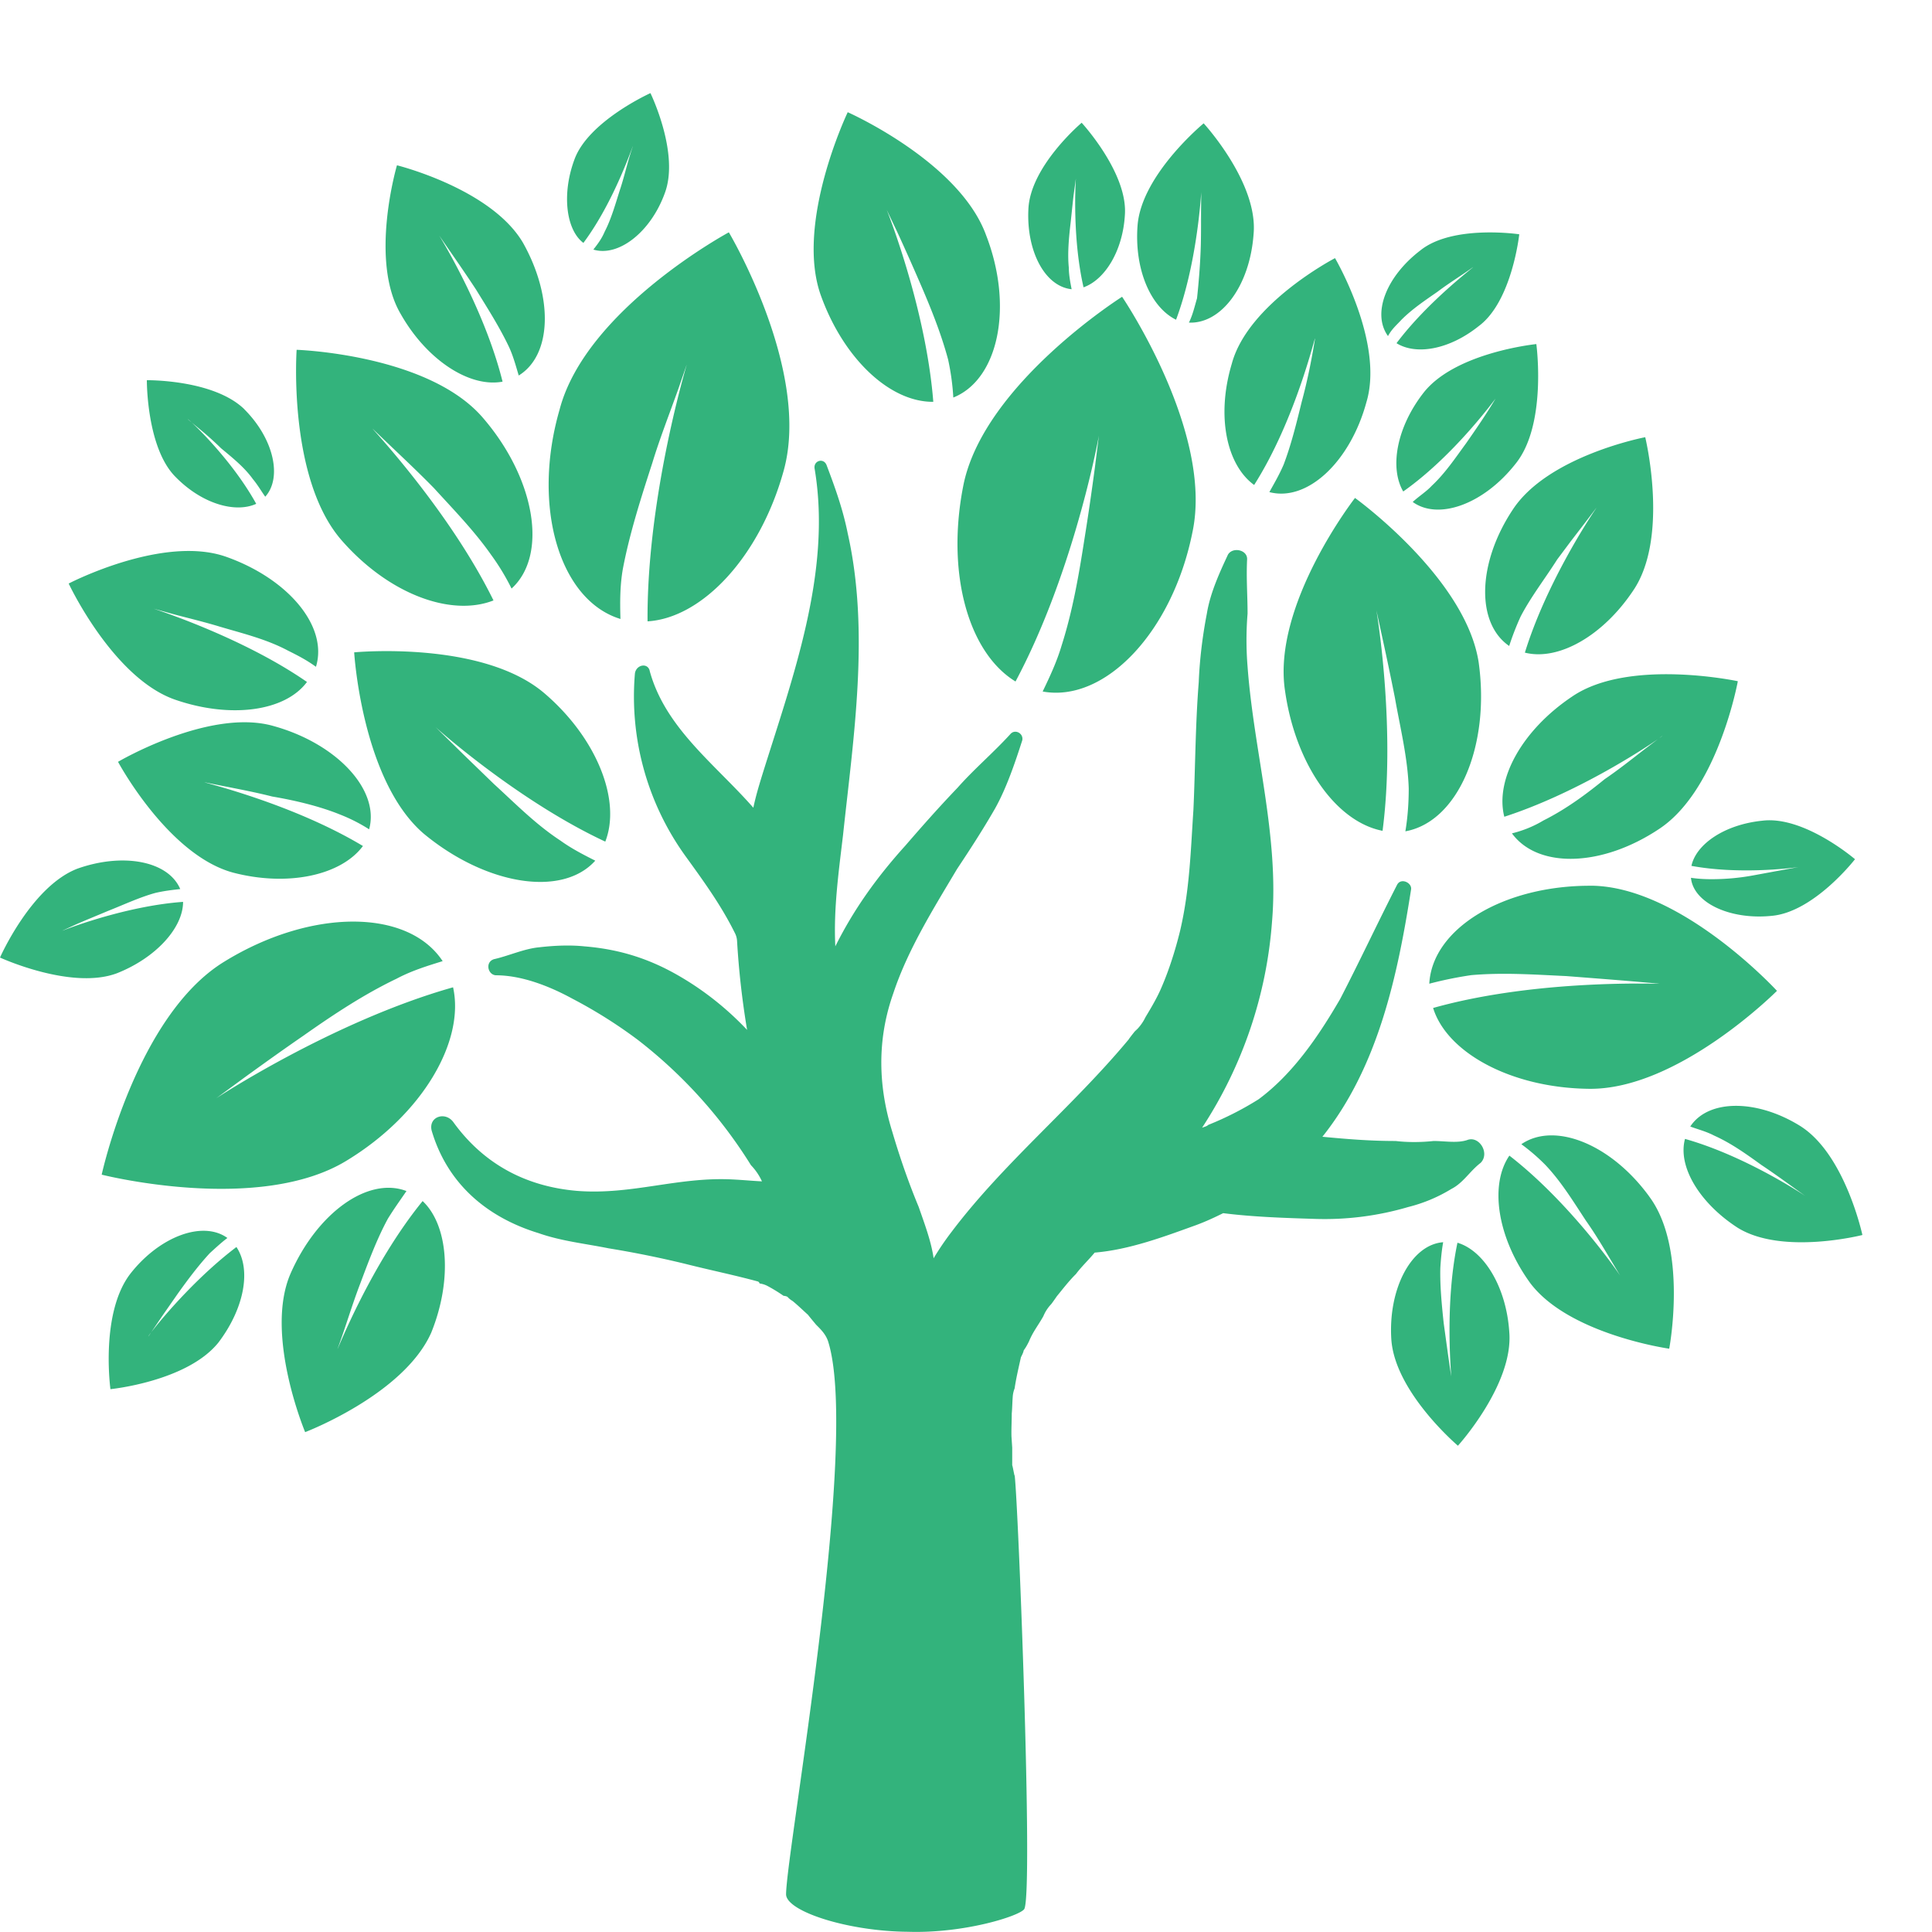 <?xml version="1.0" standalone="no"?><!DOCTYPE svg PUBLIC "-//W3C//DTD SVG 1.1//EN" "http://www.w3.org/Graphics/SVG/1.1/DTD/svg11.dtd"><svg t="1566901227682" class="icon" viewBox="0 0 1024 1024" version="1.1" xmlns="http://www.w3.org/2000/svg" p-id="3807" xmlns:xlink="http://www.w3.org/1999/xlink" width="200" height="200"><defs><style type="text/css"></style></defs><path d="M438.153 246.654c4.59 12.092 8.637 23.419 11.204 36.252 11.673 52.07 3.035 107.694-2.542 159.788-2.295 19.372-5.084 39.238-4.072 58.881 9.649-19.372 21.84-36.474 37.091-53.353 9.131-10.562 18.039-20.631 27.688-30.699 8.884-10.069 19.076-18.607 28.207-28.676 2.542-2.517 6.86 0 6.095 3.529-3.8 11.821-8.39 25.418-14.461 36.227-6.367 11.08-13.227 21.642-20.088 31.958-12.438 20.902-26.158 42.791-33.809 65.939-8.637 24.406-8.119 49.059-0.494 73.49 4.072 13.82 8.637 26.899 13.968 39.731 3.06 8.835 6.614 18.138 7.897 27.195a148.066 148.066 0 0 1 9.378-13.82c27.713-36.77 64.31-66.457 94.022-102.191 0.494-0.987 7.132-9.057 3.307-4.269a24.48 24.48 0 0 0 5.602-7.551c3.035-5.034 6.342-10.587 8.637-16.115 3.8-8.81 7.107-19.125 9.649-29.441 5.084-21.642 5.602-41.533 7.107-64.409 1.012-22.161 1.012-44.815 2.813-67.444 0.494-12.339 2.024-24.678 4.319-36.523 1.777-10.809 6.589-21.371 11.179-31.193 2.542-4.269 10.414-2.517 10.143 2.517-0.494 10.069 0.247 19.125 0.247 28.7a173.978 173.978 0 0 0 0 28.182c3.331 45.037 16.781 89.58 12.98 134.889a230.12 230.12 0 0 1-37.091 109.47c1.259-0.494 2.542-0.74 3.282-1.505a165.736 165.736 0 0 0 26.701-13.597c18.286-13.573 31.76-33.463 43.186-53.107 10.167-19.619 20.063-40.768 30.23-60.633 2.048-3.776 7.897-1.012 7.379 2.517-7.107 45.284-17.274 93.849-47.011 131.113 12.956 1.234 25.171 2.246 38.867 2.246 6.12 0.74 13.227 0.74 20.088 0 6.095 0 12.438 1.259 17.768-0.494 6.367-2.517 12.215 7.033 7.132 12.092-5.849 4.516-9.131 10.562-15.498 13.82a81.807 81.807 0 0 1-22.876 9.575 156.753 156.753 0 0 1-49.553 6.293c-15.744-0.494-32.525-1.012-48.516-3.035-4.59 2.27-8.884 4.294-14.239 6.293-16.781 6.046-35.314 13.079-53.872 14.609-3.554 4.269-7.107 7.551-9.896 11.327-3.825 3.776-6.86 7.798-10.167 11.821-0.494 0.74-2.789 4.022-3.06 4.269a20.655 20.655 0 0 0-4.072 6.293c-2.517 4.541-5.577 8.316-7.601 13.326-0.765 1.53-1.53 3.035-2.813 4.787-0.247 1.53-1.505 3.529-1.505 3.776-1.283 5.799-2.542 11.105-3.307 16.361a14.659 14.659 0 0 0-1.012 4.541c-0.247 3.257-0.247 6.046-0.518 8.81 0 4.022-0.247 8.045-0.148 12.092l0.395 6.021v9.304c0.247 0.247 1.283 6.54 1.283 5.281 1.777 12.092 9.97 220.57 5.133 229.873-2.024 3.529-31.513 13.079-61.744 12.092-31.76-0.247-64.532-10.834-64.532-19.89 0.247-23.666 39.312-238.93 22.284-293.024-1.259-3.776-3.8-6.293-6.342-8.81 0 0-3.8-4.541-4.319-5.281-2.542-2.27-5.084-4.787-8.144-7.305a11.056 11.056 0 0 1-2.789-2.27 6.021 6.021 0 0 0-2.024-0.494 85.829 85.829 0 0 0-8.637-5.281 12.635 12.635 0 0 0-4.072-1.259c-0.247-0.765-0.494-0.765-0.74-1.012-12.98-3.529-25.418-6.046-38.399-9.328a534.273 534.273 0 0 0-40.891-8.292c-12.462-2.517-24.925-3.776-37.115-8.045-27.935-8.563-48.516-26.677-56.66-54.365-1.777-7.305 7.107-10.315 11.45-4.541 15.991 22.161 38.349 34.228 65.791 36.523 28.972 2.221 53.378-7.576 82.325-6.071 5.084 0.247 10.167 0.74 15.498 1.012a30.23 30.23 0 0 0-5.824-8.563 252.207 252.207 0 0 0-59.967-66.432 253.712 253.712 0 0 0-34.796-21.889c-11.969-6.54-26.701-12.339-40.422-12.339-4.319-0.247-5.849-7.033-1.012-8.538 7.872-1.777 15.991-5.552 23.888-6.293 8.637-1.012 16.781-1.259 24.135-0.494 18.015 1.481 33.537 6.268 49.035 15.078 13.721 7.798 26.158 17.62 37.091 29.194a441.855 441.855 0 0 1-5.33-47.307 10.611 10.611 0 0 0-1.259-4.269c-7.379-14.856-16.781-27.688-26.43-41.039a144.562 144.562 0 0 1-26.43-96.367c0.74-4.787 7.107-5.799 7.897-1.012 8.366 30.206 34.796 49.331 54.859 72.232 1.283-6.046 2.789-11.08 4.565-16.88 16.041-51.576 37.115-107.694 27.96-162.552-1.012-4.541 4.837-6.293 6.342-2.024zM764.911 658.402c-0.74 4.022-1.234 9.081-1.505 13.622-0.247 9.304 0.74 19.397 1.777 29.218 0.839 6.071 1.678 12.339 2.591 18.755l1.382 9.501c-0.025-2.32-3.43-38.769 3.331-70.825 14.362 4.269 25.961 23.937 27.466 47.381 2.27 27.713-27.22 60.214-27.22 60.214s-33.266-28.207-35.289-56.191c-1.777-26.973 10.587-50.417 27.466-51.675zM215.437 631.281c-3.282 4.787-6.564 9.328-9.822 14.609-5.799 10.611-10.365 22.95-14.634 34.302-4.541 11.845-7.798 23.197-12.092 34.771-0.247 1.259 17.398-44.371 45.111-78.377 13.622 12.832 15.892 41.829 4.541 69.813-14.609 32.772-66.803 52.662-66.803 52.662s-21.667-51.651-7.798-83.904c14.116-32.278 41.088-51.7 61.497-43.877z m-94.911 24.875c-3.011 2.246-6.293 5.281-9.328 8.045-6.293 6.811-12.092 14.634-17.126 21.692l-7.798 11.204-6.046 8.909 1.234-1.555c6.712-8.489 24.036-28.503 43.852-43.507 8.07 12.092 4.047 32.747-9.575 50.663-16.633 20.655-57.203 24.678-57.203 24.678s-5.552-40.323 10.587-61.225c15.621-19.915 38.547-28.231 51.404-18.903z m753.609-21.963c20.655 27.713 10.587 80.647 10.587 80.647s-53.452-7.551-73.86-35.042c-17.398-24.184-21.42-51.922-10.858-67.296 29.144 22.555 53.156 55.402 58.264 62.953l0.42 0.617-5.429-9.057c-4.022-6.762-8.119-13.573-12.66-19.989-6.786-10.315-13.079-20.655-21.42-29.49a103.647 103.647 0 0 0-12.832-11.08c17.62-12.092 47.628 0 67.79 27.713zM80.129 706.129l-0.642 0.864a11.771 11.771 0 0 0-0.79 1.209v0.099l1.431-2.172z m874.456-109.051c23.444 15.127 32.525 57.499 32.525 57.499s-42.347 10.809-66.038-3.8c-19.915-12.832-32.007-32.254-27.985-47.134 30.156 8.514 59.029 27.121 63.249 29.909l0.518 0.345c-7.798-5.552-15.621-11.352-23.197-16.386-8.045-5.799-16.115-11.599-25.171-15.646-4.294-2.246-8.588-3.257-12.61-4.787 9.575-14.609 35.536-14.609 58.733 0zM234.611 509.423c-8.07 2.517-16.386 5.034-24.456 9.328-17.398 8.316-34.031 19.397-49.405 30.23-10.241 7.058-20.606 14.461-30.946 21.963l-15.424 11.327c-1.259 0.74 61.497-40.842 125.758-58.98 6.318 28.478-16.115 67.296-56.191 91.727-46.641 28.75-130.052 7.576-130.052 7.576s18.385-84.447 65.026-112.925c45.876-28.231 97.28-28.231 115.689-0.247z m608.899-39.978c47.628 0.518 98.316 55.722 98.316 55.722s-52.44 52.687-99.821 51.922c-41.088-0.494-75.119-19.15-82.424-42.841 55.698-15.646 120.995-12.61 119.983-12.857-16.633-1.53-33.266-2.789-49.405-4.047-16.139-0.74-33.266-1.999-50.417-0.494a203.098 203.098 0 0 0-22.185 4.541c1.53-29.243 39.336-52.193 85.953-51.922z m-747.982 1.777c-4.541 0.494-8.563 0.987-13.104 2.024-8.316 2.27-16.88 6.293-25.196 9.575-5.552 2.344-11.105 4.59-16.657 7.008l-7.576 3.48 0.716-0.247c6.712-2.665 35.684-13.079 63.323-15.053 0 13.894-14.609 29.761-35.042 37.831-24.184 9.081-61.99-8.316-61.99-8.316s16.633-37.806 41.088-47.134c24.184-8.563 48.122-4.047 54.439 10.834z m-62.78 22.21l-0.42 0.173-0.074 0.049 0.494-0.247z m0.247-0.123l-0.247 0.123 0.247-0.123z m950.192-37.905s-21.667 27.985-44.099 30.008c-21.939 2.27-41.582-6.811-42.841-20.162 3.257 0.494 6.786 0.74 10.834 0.74 8.07 0 15.621-0.74 23.444-2.246l22.778-4.195c-4.689 0.716-32.081 3.948-56.808-0.617 2.517-11.599 17.645-21.914 37.56-23.937 22.161-2.764 49.133 20.408 49.133 20.408zM288.557 367.452c27.713 23.691 40.817 56.709 32.254 78.623-42.865-19.964-83.509-54.834-89.926-60.683l15.053 14.782 15.892 15.399c11.352 10.365 22.185 21.445 35.289 30.008 5.552 4.022 11.845 7.305 18.385 10.587-17.645 19.643-58.215 12.832-90.987-14.362-32.772-28.231-36.795-96.046-36.795-96.046s67.814-6.54 100.833 21.692z m-144.34 17.151c33.784 9.081 57.228 33.809 51.428 54.957a87.853 87.853 0 0 0-15.374-7.823c-11.105-4.516-24.184-7.551-36.03-9.575-11.845-3.011-23.962-5.034-35.807-7.551-1.259 0 46.123 11.105 83.929 33.784-11.599 15.621-39.83 21.667-68.802 14.116-34.549-9.328-61.003-58.733-61.003-58.733s47.875-28.231 81.683-19.175z m809.751 74.872l-0.666 0.099 0.543-0.074 0.123-0.025z m-32.895-98.415l-0.173 0.962c-1.53 7.576-12.512 57.598-40.916 76.921-30.502 20.655-64.779 21.667-78.623 2.764 6.046-1.505 11.599-3.776 16.633-6.811 12.092-6.046 22.95-14.116 32.501-21.914 6.91-4.689 13.573-9.97 20.31-15.201l8.588-6.54-0.494 0.395c-8.933 6.243-44.42 29.218-81.585 41.261-5.034-19.668 9.328-45.901 36.03-63.767 30.008-20.433 87.729-8.07 87.729-8.07z m-202.9-97.132l0.79 0.568c7.008 5.232 58.165 44.617 64.73 86.372 6.293 44.371-10.858 84.694-38.818 89.753 1.259-7.576 1.777-15.127 1.777-22.704-0.494-16.115-4.541-32.254-7.329-48.122a1644.278 1644.278 0 0 0-6.49-31.069l-3.331-15.3 0.074 0.42c0.987 5.873 10.044 64.162 3.208 116.504-24.702-4.787-46.147-35.289-51.675-74.107-7.058-45.604 37.066-102.314 37.066-102.314z m162.824 126.103l-1.431 1.086 0.321-0.197a17.793 17.793 0 0 0 1.086-0.814l0.025-0.074zM119.342 294.924c33.266 11.599 54.686 37.041 48.122 58.486-5.281-3.8-9.822-6.071-14.856-8.588-11.352-6.046-23.937-9.081-35.783-12.586-7.749-2.369-15.572-4.269-23.444-6.318l-11.845-3.282c-1.777-0.494 45.876 14.362 81.165 38.818-11.599 15.621-40.348 19.421-69.344 9.575-33.266-11.105-56.956-61.744-56.956-61.744l1.727-0.864c9.057-4.393 51.404-23.592 81.19-13.499zM594.734 157.296s48.615 71.565 37.288 124.771c-10.587 52.934-46.394 90.493-79.388 84.447 3.776-7.823 7.551-15.892 10.069-24.456 5.799-18.163 9.081-37.066 12.092-56.463 2.024-12.586 3.825-25.097 5.478-37.485l2.196-17.521-0.049 0.37c-1.826 10.217-15.3 76.18-44.173 130.249-25.171-15.374-37.017-57.993-27.466-104.856 11.352-53.181 83.954-99.056 83.954-99.056zM872.013 231.724l0.197 0.888c1.555 6.959 10.982 53.23-5.997 79.512-16.139 24.702-40.077 38.325-57.993 33.784 10.932-35.462 33.118-69.715 37.732-76.452l0.123-0.247-6.342 8.341-7.305 9.501-7.058 9.452c-6.564 10.34-13.869 19.668-19.397 30.255a143.624 143.624 0 0 0-6.071 15.621c-17.645-12.092-16.88-43.852 1.777-72.084 18.656-28.75 70.332-38.571 70.332-38.571z m-485.707-108.582s43.877 73.614 28.996 126.547c-12.586 45.358-43.112 77.883-72.084 79.635-0.444-60.016 17.274-124.055 20.631-135.58l0.099-0.42-4.195 12.191c-4.812 13.499-10.044 26.825-14.017 39.879-6.046 18.656-12.092 37.56-15.621 56.216-1.53 8.81-1.53 17.373-1.259 26.455-32.278-9.822-47.134-59.473-32.278-110.902 13.869-53.181 89.728-94.022 89.728-94.022z m-130.792 97.798c27.96 32.032 35.289 73.095 15.621 91.012a120.921 120.921 0 0 0-10.858-17.916c-8.81-12.586-19.89-23.937-30.23-35.289-10.587-10.834-21.914-21.174-32.501-31.489-1.283-1.012 40.323 42.841 64.014 90.987-22.457 8.81-55.451-3.282-80.4-31.76-28.75-32.772-23.937-101.08-23.937-101.08s69.048 2.27 98.291 35.536zM814.291 182.369s5.799 42.841-11.08 63.521c-16.88 21.42-40.842 29.983-54.439 20.162 3.282-3.035 7.305-5.552 10.069-8.563 7.058-6.564 12.61-14.881 18.163-22.457 5.281-7.551 10.834-15.621 15.621-23.691 0.247-0.494-21.667 30.008-48.887 49.158-7.329-12.586-3.529-34.031 10.834-52.416 16.88-21.42 59.72-25.714 59.72-25.714z m-684.807 34.549c15.646 15.596 20.186 36.276 11.105 46.345-1.999-2.764-4.022-6.293-6.54-9.304-4.541-6.318-10.858-11.352-16.904-16.386a174.225 174.225 0 0 0-11.549-10.34l-4.047-3.356 0.247 0.222c6.095 5.676 23.123 23.197 34.006 42.939-11.105 5.059-28.725 0-42.594-14.091-15.621-15.374-15.374-51.428-15.374-51.428s35.289-0.494 51.675 15.374z m717.308 51.354l-0.345 0.444 0.345-0.444z m-139.207-131.458s26.208 44.617 16.633 76.378c-8.563 31.513-31.267 52.934-51.428 47.628 2.789-5.034 5.306-9.304 7.576-14.609 4.022-10.587 6.786-21.914 9.575-33.266 3.011-11.105 5.281-22.432 7.058-33.512 0-1.53-10.34 43.087-32.278 77.612-14.609-10.587-20.162-36.523-11.845-64.261 8.588-32.007 54.711-55.969 54.711-55.969z m-608.06 85.385l2.024 1.678-0.765-0.716a13.573 13.573 0 0 0-1.185-0.962h-0.099z m395.165-9.229c-22.95 0.247-47.381-22.704-59.473-55.969-14.14-38.547 14.091-97.526 14.091-97.526s59.227 26.208 73.367 65.273c14.609 37.806 6.54 76.378-17.398 85.953a129.558 129.558 0 0 0-2.764-20.162c-3.8-14.116-9.328-27.738-15.127-41.088-3.702-8.563-7.625-17.373-11.599-26.01l-5.799-12.215 0.247 0.617c3.233 8.218 20.828 55.476 24.431 101.129zM210.402 87.606s49.923 12.339 66.803 41.088c16.139 28.725 15.374 59.473-2.27 70.332-1.505-5.059-3.011-10.611-5.281-15.399-5.059-10.587-11.352-20.408-17.398-30.23-6.293-9.6-12.857-18.928-19.421-28.503-0.494-0.74 23.691 37.806 33.537 77.389-17.398 3.282-40.077-11.352-53.946-35.783-16.88-28.503-2.024-78.895-2.024-78.895zM805.235 124.178s-3.8 35.536-21.445 48.64c-15.374 12.339-33.019 15.646-43.606 9.081 16.657-22.185 41.335-40.57 40.595-40.323-6.318 4.541-12.586 8.316-18.903 13.079-6.564 4.565-13.375 9.106-19.15 14.905-2.27 2.517-5.059 4.787-7.058 8.563-8.588-11.845-1.012-31.513 17.126-45.382 17.151-13.844 52.44-8.563 52.44-8.563z m-167.266-58.807s28.996 31.513 26.455 58.733c-1.999 27.466-17.126 47.628-34.277 46.888 2.024-4.047 3.035-8.588 4.294-12.857 0.987-9.081 1.752-18.903 2.024-28.478 0.148-6.416 0.099-12.66 0.123-18.829l0.099-9.106-0.025 0.494c-0.345 4.763-2.715 38.941-13.326 67.247-13.326-6.54-22.161-26.455-20.408-49.898 2.024-26.973 35.042-54.192 35.042-54.192z m-64.656-0.296s24.184 26.208 22.926 48.393c-1.012 19.421-10.611 34.796-21.939 38.818-5.676-24.727-4.393-52.317-4.097-57.006l0.025-0.592-1.061 7.749c-0.345 2.616-0.617 5.232-0.888 7.798l-0.79 7.527c-0.987 8.316-1.752 16.633-0.987 24.184 0 3.529 0.74 7.576 1.481 11.352-14.338-1.505-23.937-20.408-22.926-42.1 0.74-22.95 28.231-46.123 28.231-46.123zM344.748 49.355s15.621 32.007 7.551 53.181c-7.551 20.68-24.678 33.784-37.806 29.737 2.789-3.529 4.541-6.046 6.046-9.575 3.529-6.811 5.799-15.127 8.07-22.185 2.517-7.551 4.047-15.103 6.811-22.926 0-0.74-9.822 29.243-26.208 51.157-9.081-6.786-11.599-25.69-4.787-44.099C311.729 64.236 344.748 49.355 344.748 49.355z m125.067 61.448l-0.049-0.148-0.025-0.049 0.074 0.197z" p-id="3808" fill="#33B37C"></path></svg>